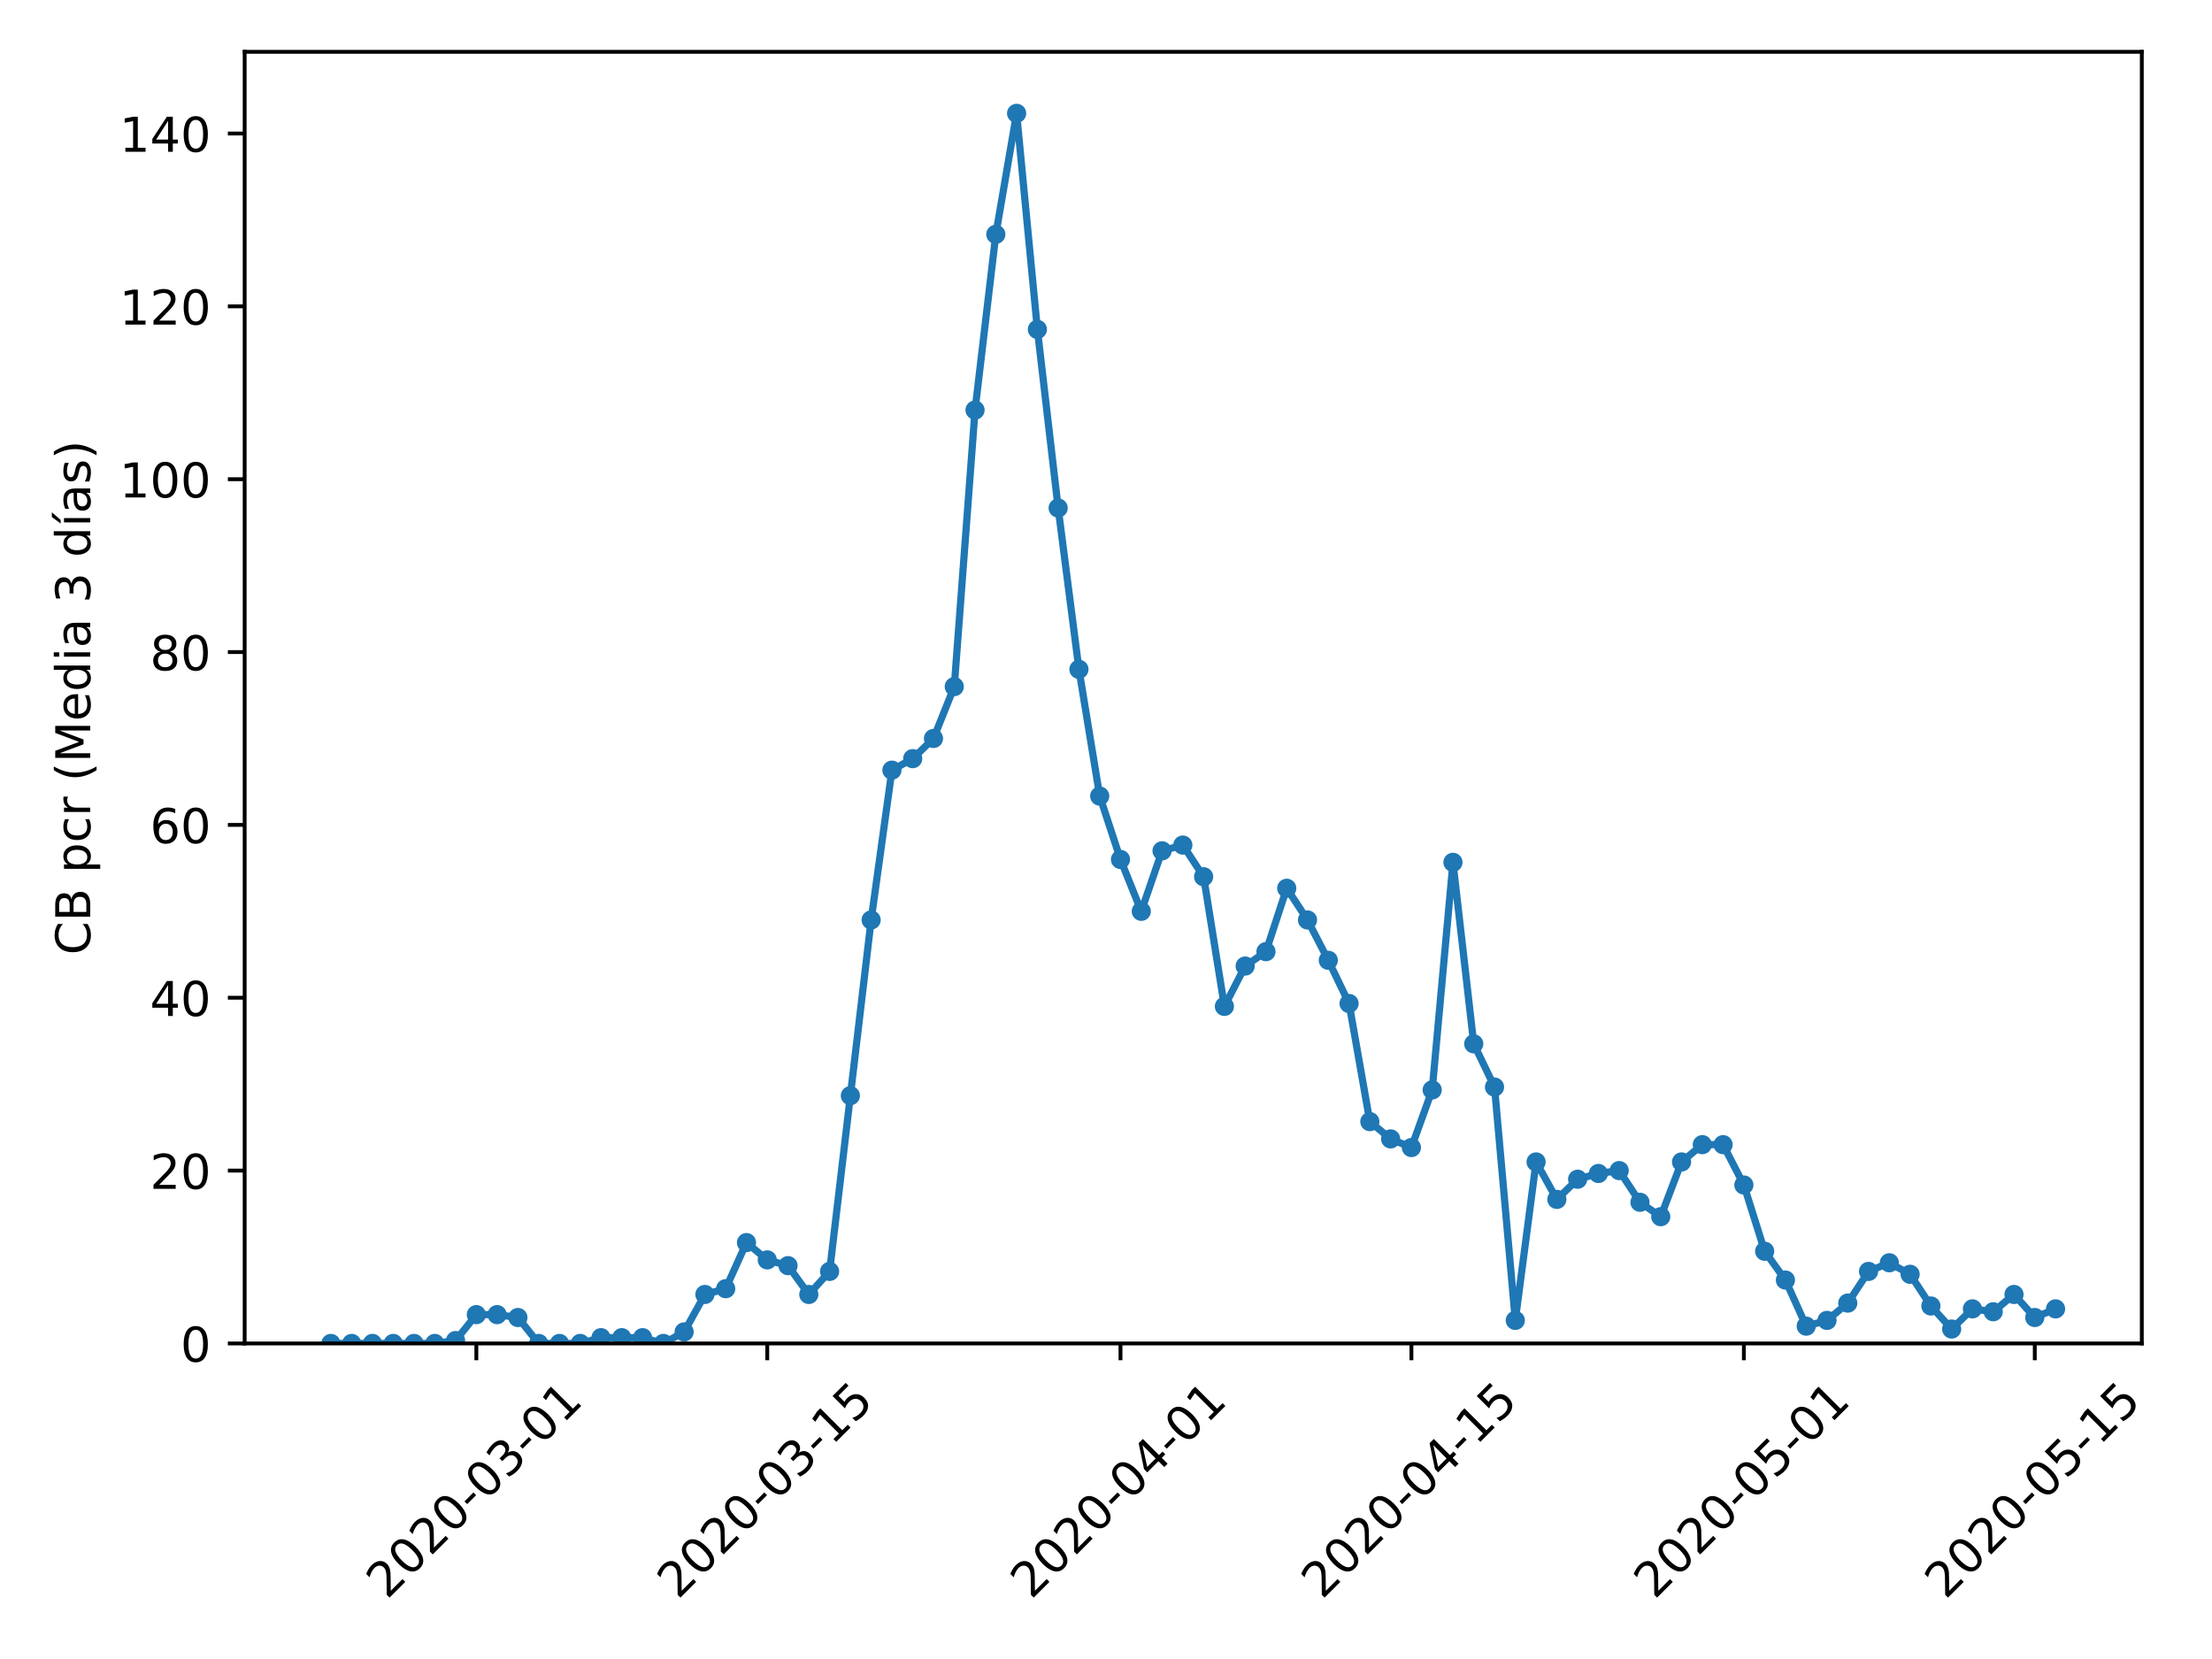 <?xml version="1.0" encoding="utf-8" standalone="no"?>
<!DOCTYPE svg PUBLIC "-//W3C//DTD SVG 1.1//EN"
  "http://www.w3.org/Graphics/SVG/1.1/DTD/svg11.dtd">
<!-- Created with matplotlib (https://matplotlib.org/) -->
<svg height="345.6pt" version="1.1" viewBox="0 0 460.8 345.6" width="460.8pt" xmlns="http://www.w3.org/2000/svg" xmlns:xlink="http://www.w3.org/1999/xlink">
 <defs>
  <style type="text/css">
*{stroke-linecap:butt;stroke-linejoin:round;}
  </style>
 </defs>
 <g id="figure_1">
  <g id="patch_1">
   <path d="M 0 345.6 
L 460.8 345.6 
L 460.8 0 
L 0 0 
z
" style="fill:#ffffff;"/>
  </g>
  <g id="axes_1">
   <g id="patch_2">
    <path d="M 50.966 279.863 
L 446.176 279.863 
L 446.176 10.8 
L 50.966 10.8 
z
" style="fill:#ffffff;"/>
   </g>
   <g id="matplotlib.axis_1">
    <g id="xtick_1">
     <g id="line2d_1">
      <defs>
       <path d="M 0 0 
L 0 3.5 
" id="m6289e4d653" style="stroke:#000000;stroke-width:0.8;"/>
      </defs>
      <g>
       <use style="stroke:#000000;stroke-width:0.8;" x="99.231" xlink:href="#m6289e4d653" y="279.863"/>
      </g>
     </g>
     <g id="text_1">
      <!-- 2020-03-01 -->
      <defs>
       <path d="M 19.188 8.297 
L 53.609 8.297 
L 53.609 0 
L 7.328 0 
L 7.328 8.297 
Q 12.938 14.109 22.625 23.891 
Q 32.328 33.688 34.812 36.531 
Q 39.547 41.844 41.422 45.531 
Q 43.312 49.219 43.312 52.781 
Q 43.312 58.594 39.234 62.25 
Q 35.156 65.922 28.609 65.922 
Q 23.969 65.922 18.812 64.312 
Q 13.672 62.703 7.812 59.422 
L 7.812 69.391 
Q 13.766 71.781 18.938 73 
Q 24.125 74.219 28.422 74.219 
Q 39.75 74.219 46.484 68.547 
Q 53.219 62.891 53.219 53.422 
Q 53.219 48.922 51.531 44.891 
Q 49.859 40.875 45.406 35.406 
Q 44.188 33.984 37.641 27.219 
Q 31.109 20.453 19.188 8.297 
z
" id="DejaVuSans-50"/>
       <path d="M 31.781 66.406 
Q 24.172 66.406 20.328 58.906 
Q 16.5 51.422 16.5 36.375 
Q 16.5 21.391 20.328 13.891 
Q 24.172 6.391 31.781 6.391 
Q 39.453 6.391 43.281 13.891 
Q 47.125 21.391 47.125 36.375 
Q 47.125 51.422 43.281 58.906 
Q 39.453 66.406 31.781 66.406 
z
M 31.781 74.219 
Q 44.047 74.219 50.516 64.516 
Q 56.984 54.828 56.984 36.375 
Q 56.984 17.969 50.516 8.266 
Q 44.047 -1.422 31.781 -1.422 
Q 19.531 -1.422 13.062 8.266 
Q 6.594 17.969 6.594 36.375 
Q 6.594 54.828 13.062 64.516 
Q 19.531 74.219 31.781 74.219 
z
" id="DejaVuSans-48"/>
       <path d="M 4.891 31.391 
L 31.203 31.391 
L 31.203 23.391 
L 4.891 23.391 
z
" id="DejaVuSans-45"/>
       <path d="M 40.578 39.312 
Q 47.656 37.797 51.625 33 
Q 55.609 28.219 55.609 21.188 
Q 55.609 10.406 48.188 4.484 
Q 40.766 -1.422 27.094 -1.422 
Q 22.516 -1.422 17.656 -0.516 
Q 12.797 0.391 7.625 2.203 
L 7.625 11.719 
Q 11.719 9.328 16.594 8.109 
Q 21.484 6.891 26.812 6.891 
Q 36.078 6.891 40.938 10.547 
Q 45.797 14.203 45.797 21.188 
Q 45.797 27.641 41.281 31.266 
Q 36.766 34.906 28.719 34.906 
L 20.219 34.906 
L 20.219 43.016 
L 29.109 43.016 
Q 36.375 43.016 40.234 45.922 
Q 44.094 48.828 44.094 54.297 
Q 44.094 59.906 40.109 62.906 
Q 36.141 65.922 28.719 65.922 
Q 24.656 65.922 20.016 65.031 
Q 15.375 64.156 9.812 62.312 
L 9.812 71.094 
Q 15.438 72.656 20.344 73.438 
Q 25.25 74.219 29.594 74.219 
Q 40.828 74.219 47.359 69.109 
Q 53.906 64.016 53.906 55.328 
Q 53.906 49.266 50.438 45.094 
Q 46.969 40.922 40.578 39.312 
z
" id="DejaVuSans-51"/>
       <path d="M 12.406 8.297 
L 28.516 8.297 
L 28.516 63.922 
L 10.984 60.406 
L 10.984 69.391 
L 28.422 72.906 
L 38.281 72.906 
L 38.281 8.297 
L 54.391 8.297 
L 54.391 0 
L 12.406 0 
z
" id="DejaVuSans-49"/>
      </defs>
      <g transform="translate(80.635 333.329)rotate(-45)scale(0.1 -0.1)">
       <use xlink:href="#DejaVuSans-50"/>
       <use x="63.623" xlink:href="#DejaVuSans-48"/>
       <use x="127.246" xlink:href="#DejaVuSans-50"/>
       <use x="190.869" xlink:href="#DejaVuSans-48"/>
       <use x="254.492" xlink:href="#DejaVuSans-45"/>
       <use x="290.576" xlink:href="#DejaVuSans-48"/>
       <use x="354.199" xlink:href="#DejaVuSans-51"/>
       <use x="417.822" xlink:href="#DejaVuSans-45"/>
       <use x="453.906" xlink:href="#DejaVuSans-48"/>
       <use x="517.529" xlink:href="#DejaVuSans-49"/>
      </g>
     </g>
    </g>
    <g id="xtick_2">
     <g id="line2d_2">
      <g>
       <use style="stroke:#000000;stroke-width:0.8;" x="159.832" xlink:href="#m6289e4d653" y="279.863"/>
      </g>
     </g>
     <g id="text_2">
      <!-- 2020-03-15 -->
      <defs>
       <path d="M 10.797 72.906 
L 49.516 72.906 
L 49.516 64.594 
L 19.828 64.594 
L 19.828 46.734 
Q 21.969 47.469 24.109 47.828 
Q 26.266 48.188 28.422 48.188 
Q 40.625 48.188 47.75 41.5 
Q 54.891 34.812 54.891 23.391 
Q 54.891 11.625 47.562 5.094 
Q 40.234 -1.422 26.906 -1.422 
Q 22.312 -1.422 17.547 -0.641 
Q 12.797 0.141 7.719 1.703 
L 7.719 11.625 
Q 12.109 9.234 16.797 8.062 
Q 21.484 6.891 26.703 6.891 
Q 35.156 6.891 40.078 11.328 
Q 45.016 15.766 45.016 23.391 
Q 45.016 31 40.078 35.438 
Q 35.156 39.891 26.703 39.891 
Q 22.75 39.891 18.812 39.016 
Q 14.891 38.141 10.797 36.281 
z
" id="DejaVuSans-53"/>
      </defs>
      <g transform="translate(141.237 333.329)rotate(-45)scale(0.1 -0.1)">
       <use xlink:href="#DejaVuSans-50"/>
       <use x="63.623" xlink:href="#DejaVuSans-48"/>
       <use x="127.246" xlink:href="#DejaVuSans-50"/>
       <use x="190.869" xlink:href="#DejaVuSans-48"/>
       <use x="254.492" xlink:href="#DejaVuSans-45"/>
       <use x="290.576" xlink:href="#DejaVuSans-48"/>
       <use x="354.199" xlink:href="#DejaVuSans-51"/>
       <use x="417.822" xlink:href="#DejaVuSans-45"/>
       <use x="453.906" xlink:href="#DejaVuSans-49"/>
       <use x="517.529" xlink:href="#DejaVuSans-53"/>
      </g>
     </g>
    </g>
    <g id="xtick_3">
     <g id="line2d_3">
      <g>
       <use style="stroke:#000000;stroke-width:0.8;" x="233.42" xlink:href="#m6289e4d653" y="279.863"/>
      </g>
     </g>
     <g id="text_3">
      <!-- 2020-04-01 -->
      <defs>
       <path d="M 37.797 64.312 
L 12.891 25.391 
L 37.797 25.391 
z
M 35.203 72.906 
L 47.609 72.906 
L 47.609 25.391 
L 58.016 25.391 
L 58.016 17.188 
L 47.609 17.188 
L 47.609 0 
L 37.797 0 
L 37.797 17.188 
L 4.891 17.188 
L 4.891 26.703 
z
" id="DejaVuSans-52"/>
      </defs>
      <g transform="translate(214.824 333.329)rotate(-45)scale(0.1 -0.1)">
       <use xlink:href="#DejaVuSans-50"/>
       <use x="63.623" xlink:href="#DejaVuSans-48"/>
       <use x="127.246" xlink:href="#DejaVuSans-50"/>
       <use x="190.869" xlink:href="#DejaVuSans-48"/>
       <use x="254.492" xlink:href="#DejaVuSans-45"/>
       <use x="290.576" xlink:href="#DejaVuSans-48"/>
       <use x="354.199" xlink:href="#DejaVuSans-52"/>
       <use x="417.822" xlink:href="#DejaVuSans-45"/>
       <use x="453.906" xlink:href="#DejaVuSans-48"/>
       <use x="517.529" xlink:href="#DejaVuSans-49"/>
      </g>
     </g>
    </g>
    <g id="xtick_4">
     <g id="line2d_4">
      <g>
       <use style="stroke:#000000;stroke-width:0.8;" x="294.022" xlink:href="#m6289e4d653" y="279.863"/>
      </g>
     </g>
     <g id="text_4">
      <!-- 2020-04-15 -->
      <g transform="translate(275.426 333.329)rotate(-45)scale(0.1 -0.1)">
       <use xlink:href="#DejaVuSans-50"/>
       <use x="63.623" xlink:href="#DejaVuSans-48"/>
       <use x="127.246" xlink:href="#DejaVuSans-50"/>
       <use x="190.869" xlink:href="#DejaVuSans-48"/>
       <use x="254.492" xlink:href="#DejaVuSans-45"/>
       <use x="290.576" xlink:href="#DejaVuSans-48"/>
       <use x="354.199" xlink:href="#DejaVuSans-52"/>
       <use x="417.822" xlink:href="#DejaVuSans-45"/>
       <use x="453.906" xlink:href="#DejaVuSans-49"/>
       <use x="517.529" xlink:href="#DejaVuSans-53"/>
      </g>
     </g>
    </g>
    <g id="xtick_5">
     <g id="line2d_5">
      <g>
       <use style="stroke:#000000;stroke-width:0.8;" x="363.281" xlink:href="#m6289e4d653" y="279.863"/>
      </g>
     </g>
     <g id="text_5">
      <!-- 2020-05-01 -->
      <g transform="translate(344.685 333.329)rotate(-45)scale(0.1 -0.1)">
       <use xlink:href="#DejaVuSans-50"/>
       <use x="63.623" xlink:href="#DejaVuSans-48"/>
       <use x="127.246" xlink:href="#DejaVuSans-50"/>
       <use x="190.869" xlink:href="#DejaVuSans-48"/>
       <use x="254.492" xlink:href="#DejaVuSans-45"/>
       <use x="290.576" xlink:href="#DejaVuSans-48"/>
       <use x="354.199" xlink:href="#DejaVuSans-53"/>
       <use x="417.822" xlink:href="#DejaVuSans-45"/>
       <use x="453.906" xlink:href="#DejaVuSans-48"/>
       <use x="517.529" xlink:href="#DejaVuSans-49"/>
      </g>
     </g>
    </g>
    <g id="xtick_6">
     <g id="line2d_6">
      <g>
       <use style="stroke:#000000;stroke-width:0.8;" x="423.883" xlink:href="#m6289e4d653" y="279.863"/>
      </g>
     </g>
     <g id="text_6">
      <!-- 2020-05-15 -->
      <g transform="translate(405.287 333.329)rotate(-45)scale(0.1 -0.1)">
       <use xlink:href="#DejaVuSans-50"/>
       <use x="63.623" xlink:href="#DejaVuSans-48"/>
       <use x="127.246" xlink:href="#DejaVuSans-50"/>
       <use x="190.869" xlink:href="#DejaVuSans-48"/>
       <use x="254.492" xlink:href="#DejaVuSans-45"/>
       <use x="290.576" xlink:href="#DejaVuSans-48"/>
       <use x="354.199" xlink:href="#DejaVuSans-53"/>
       <use x="417.822" xlink:href="#DejaVuSans-45"/>
       <use x="453.906" xlink:href="#DejaVuSans-49"/>
       <use x="517.529" xlink:href="#DejaVuSans-53"/>
      </g>
     </g>
    </g>
   </g>
   <g id="matplotlib.axis_2">
    <g id="ytick_1">
     <g id="line2d_7">
      <defs>
       <path d="M 0 0 
L -3.5 0 
" id="m5708af7bb4" style="stroke:#000000;stroke-width:0.8;"/>
      </defs>
      <g>
       <use style="stroke:#000000;stroke-width:0.8;" x="50.966" xlink:href="#m5708af7bb4" y="279.863"/>
      </g>
     </g>
     <g id="text_7">
      <!-- 0 -->
      <g transform="translate(37.603 283.662)scale(0.1 -0.1)">
       <use xlink:href="#DejaVuSans-48"/>
      </g>
     </g>
    </g>
    <g id="ytick_2">
     <g id="line2d_8">
      <g>
       <use style="stroke:#000000;stroke-width:0.8;" x="50.966" xlink:href="#m5708af7bb4" y="243.856"/>
      </g>
     </g>
     <g id="text_8">
      <!-- 20 -->
      <g transform="translate(31.241 247.655)scale(0.1 -0.1)">
       <use xlink:href="#DejaVuSans-50"/>
       <use x="63.623" xlink:href="#DejaVuSans-48"/>
      </g>
     </g>
    </g>
    <g id="ytick_3">
     <g id="line2d_9">
      <g>
       <use style="stroke:#000000;stroke-width:0.8;" x="50.966" xlink:href="#m5708af7bb4" y="207.849"/>
      </g>
     </g>
     <g id="text_9">
      <!-- 40 -->
      <g transform="translate(31.241 211.648)scale(0.1 -0.1)">
       <use xlink:href="#DejaVuSans-52"/>
       <use x="63.623" xlink:href="#DejaVuSans-48"/>
      </g>
     </g>
    </g>
    <g id="ytick_4">
     <g id="line2d_10">
      <g>
       <use style="stroke:#000000;stroke-width:0.8;" x="50.966" xlink:href="#m5708af7bb4" y="171.841"/>
      </g>
     </g>
     <g id="text_10">
      <!-- 60 -->
      <defs>
       <path d="M 33.016 40.375 
Q 26.375 40.375 22.484 35.828 
Q 18.609 31.297 18.609 23.391 
Q 18.609 15.531 22.484 10.953 
Q 26.375 6.391 33.016 6.391 
Q 39.656 6.391 43.531 10.953 
Q 47.406 15.531 47.406 23.391 
Q 47.406 31.297 43.531 35.828 
Q 39.656 40.375 33.016 40.375 
z
M 52.594 71.297 
L 52.594 62.312 
Q 48.875 64.062 45.094 64.984 
Q 41.312 65.922 37.594 65.922 
Q 27.828 65.922 22.672 59.328 
Q 17.531 52.734 16.797 39.406 
Q 19.672 43.656 24.016 45.922 
Q 28.375 48.188 33.594 48.188 
Q 44.578 48.188 50.953 41.516 
Q 57.328 34.859 57.328 23.391 
Q 57.328 12.156 50.688 5.359 
Q 44.047 -1.422 33.016 -1.422 
Q 20.359 -1.422 13.672 8.266 
Q 6.984 17.969 6.984 36.375 
Q 6.984 53.656 15.188 63.938 
Q 23.391 74.219 37.203 74.219 
Q 40.922 74.219 44.703 73.484 
Q 48.484 72.75 52.594 71.297 
z
" id="DejaVuSans-54"/>
      </defs>
      <g transform="translate(31.241 175.641)scale(0.1 -0.1)">
       <use xlink:href="#DejaVuSans-54"/>
       <use x="63.623" xlink:href="#DejaVuSans-48"/>
      </g>
     </g>
    </g>
    <g id="ytick_5">
     <g id="line2d_11">
      <g>
       <use style="stroke:#000000;stroke-width:0.8;" x="50.966" xlink:href="#m5708af7bb4" y="135.834"/>
      </g>
     </g>
     <g id="text_11">
      <!-- 80 -->
      <defs>
       <path d="M 31.781 34.625 
Q 24.75 34.625 20.719 30.859 
Q 16.703 27.094 16.703 20.516 
Q 16.703 13.922 20.719 10.156 
Q 24.75 6.391 31.781 6.391 
Q 38.812 6.391 42.859 10.172 
Q 46.922 13.969 46.922 20.516 
Q 46.922 27.094 42.891 30.859 
Q 38.875 34.625 31.781 34.625 
z
M 21.922 38.812 
Q 15.578 40.375 12.031 44.719 
Q 8.5 49.078 8.5 55.328 
Q 8.5 64.062 14.719 69.141 
Q 20.953 74.219 31.781 74.219 
Q 42.672 74.219 48.875 69.141 
Q 55.078 64.062 55.078 55.328 
Q 55.078 49.078 51.531 44.719 
Q 48 40.375 41.703 38.812 
Q 48.828 37.156 52.797 32.312 
Q 56.781 27.484 56.781 20.516 
Q 56.781 9.906 50.312 4.234 
Q 43.844 -1.422 31.781 -1.422 
Q 19.734 -1.422 13.25 4.234 
Q 6.781 9.906 6.781 20.516 
Q 6.781 27.484 10.781 32.312 
Q 14.797 37.156 21.922 38.812 
z
M 18.312 54.391 
Q 18.312 48.734 21.844 45.562 
Q 25.391 42.391 31.781 42.391 
Q 38.141 42.391 41.719 45.562 
Q 45.312 48.734 45.312 54.391 
Q 45.312 60.062 41.719 63.234 
Q 38.141 66.406 31.781 66.406 
Q 25.391 66.406 21.844 63.234 
Q 18.312 60.062 18.312 54.391 
z
" id="DejaVuSans-56"/>
      </defs>
      <g transform="translate(31.241 139.634)scale(0.1 -0.1)">
       <use xlink:href="#DejaVuSans-56"/>
       <use x="63.623" xlink:href="#DejaVuSans-48"/>
      </g>
     </g>
    </g>
    <g id="ytick_6">
     <g id="line2d_12">
      <g>
       <use style="stroke:#000000;stroke-width:0.8;" x="50.966" xlink:href="#m5708af7bb4" y="99.827"/>
      </g>
     </g>
     <g id="text_12">
      <!-- 100 -->
      <g transform="translate(24.878 103.627)scale(0.1 -0.1)">
       <use xlink:href="#DejaVuSans-49"/>
       <use x="63.623" xlink:href="#DejaVuSans-48"/>
       <use x="127.246" xlink:href="#DejaVuSans-48"/>
      </g>
     </g>
    </g>
    <g id="ytick_7">
     <g id="line2d_13">
      <g>
       <use style="stroke:#000000;stroke-width:0.8;" x="50.966" xlink:href="#m5708af7bb4" y="63.82"/>
      </g>
     </g>
     <g id="text_13">
      <!-- 120 -->
      <g transform="translate(24.878 67.62)scale(0.1 -0.1)">
       <use xlink:href="#DejaVuSans-49"/>
       <use x="63.623" xlink:href="#DejaVuSans-50"/>
       <use x="127.246" xlink:href="#DejaVuSans-48"/>
      </g>
     </g>
    </g>
    <g id="ytick_8">
     <g id="line2d_14">
      <g>
       <use style="stroke:#000000;stroke-width:0.8;" x="50.966" xlink:href="#m5708af7bb4" y="27.813"/>
      </g>
     </g>
     <g id="text_14">
      <!-- 140 -->
      <g transform="translate(24.878 31.613)scale(0.1 -0.1)">
       <use xlink:href="#DejaVuSans-49"/>
       <use x="63.623" xlink:href="#DejaVuSans-52"/>
       <use x="127.246" xlink:href="#DejaVuSans-48"/>
      </g>
     </g>
    </g>
    <g id="text_15">
     <!-- CB pcr (Media 3 días) -->
     <defs>
      <path d="M 64.406 67.281 
L 64.406 56.891 
Q 59.422 61.531 53.781 63.812 
Q 48.141 66.109 41.797 66.109 
Q 29.297 66.109 22.656 58.469 
Q 16.016 50.828 16.016 36.375 
Q 16.016 21.969 22.656 14.328 
Q 29.297 6.688 41.797 6.688 
Q 48.141 6.688 53.781 8.984 
Q 59.422 11.281 64.406 15.922 
L 64.406 5.609 
Q 59.234 2.094 53.438 0.328 
Q 47.656 -1.422 41.219 -1.422 
Q 24.656 -1.422 15.125 8.703 
Q 5.609 18.844 5.609 36.375 
Q 5.609 53.953 15.125 64.078 
Q 24.656 74.219 41.219 74.219 
Q 47.75 74.219 53.531 72.484 
Q 59.328 70.75 64.406 67.281 
z
" id="DejaVuSans-67"/>
      <path d="M 19.672 34.812 
L 19.672 8.109 
L 35.5 8.109 
Q 43.453 8.109 47.281 11.406 
Q 51.125 14.703 51.125 21.484 
Q 51.125 28.328 47.281 31.562 
Q 43.453 34.812 35.5 34.812 
z
M 19.672 64.797 
L 19.672 42.828 
L 34.281 42.828 
Q 41.5 42.828 45.031 45.531 
Q 48.578 48.25 48.578 53.812 
Q 48.578 59.328 45.031 62.062 
Q 41.5 64.797 34.281 64.797 
z
M 9.812 72.906 
L 35.016 72.906 
Q 46.297 72.906 52.391 68.219 
Q 58.5 63.531 58.5 54.891 
Q 58.5 48.188 55.375 44.234 
Q 52.25 40.281 46.188 39.312 
Q 53.469 37.75 57.5 32.781 
Q 61.531 27.828 61.531 20.406 
Q 61.531 10.641 54.891 5.312 
Q 48.25 0 35.984 0 
L 9.812 0 
z
" id="DejaVuSans-66"/>
      <path id="DejaVuSans-32"/>
      <path d="M 18.109 8.203 
L 18.109 -20.797 
L 9.078 -20.797 
L 9.078 54.688 
L 18.109 54.688 
L 18.109 46.391 
Q 20.953 51.266 25.266 53.625 
Q 29.594 56 35.594 56 
Q 45.562 56 51.781 48.094 
Q 58.016 40.188 58.016 27.297 
Q 58.016 14.406 51.781 6.484 
Q 45.562 -1.422 35.594 -1.422 
Q 29.594 -1.422 25.266 0.953 
Q 20.953 3.328 18.109 8.203 
z
M 48.688 27.297 
Q 48.688 37.203 44.609 42.844 
Q 40.531 48.484 33.406 48.484 
Q 26.266 48.484 22.188 42.844 
Q 18.109 37.203 18.109 27.297 
Q 18.109 17.391 22.188 11.75 
Q 26.266 6.109 33.406 6.109 
Q 40.531 6.109 44.609 11.75 
Q 48.688 17.391 48.688 27.297 
z
" id="DejaVuSans-112"/>
      <path d="M 48.781 52.594 
L 48.781 44.188 
Q 44.969 46.297 41.141 47.344 
Q 37.312 48.391 33.406 48.391 
Q 24.656 48.391 19.812 42.844 
Q 14.984 37.312 14.984 27.297 
Q 14.984 17.281 19.812 11.734 
Q 24.656 6.203 33.406 6.203 
Q 37.312 6.203 41.141 7.25 
Q 44.969 8.297 48.781 10.406 
L 48.781 2.094 
Q 45.016 0.344 40.984 -0.531 
Q 36.969 -1.422 32.422 -1.422 
Q 20.062 -1.422 12.781 6.344 
Q 5.516 14.109 5.516 27.297 
Q 5.516 40.672 12.859 48.328 
Q 20.219 56 33.016 56 
Q 37.156 56 41.109 55.141 
Q 45.062 54.297 48.781 52.594 
z
" id="DejaVuSans-99"/>
      <path d="M 41.109 46.297 
Q 39.594 47.172 37.812 47.578 
Q 36.031 48 33.891 48 
Q 26.266 48 22.188 43.047 
Q 18.109 38.094 18.109 28.812 
L 18.109 0 
L 9.078 0 
L 9.078 54.688 
L 18.109 54.688 
L 18.109 46.188 
Q 20.953 51.172 25.484 53.578 
Q 30.031 56 36.531 56 
Q 37.453 56 38.578 55.875 
Q 39.703 55.766 41.062 55.516 
z
" id="DejaVuSans-114"/>
      <path d="M 31 75.875 
Q 24.469 64.656 21.281 53.656 
Q 18.109 42.672 18.109 31.391 
Q 18.109 20.125 21.312 9.062 
Q 24.516 -2 31 -13.188 
L 23.188 -13.188 
Q 15.875 -1.703 12.234 9.375 
Q 8.594 20.453 8.594 31.391 
Q 8.594 42.281 12.203 53.312 
Q 15.828 64.359 23.188 75.875 
z
" id="DejaVuSans-40"/>
      <path d="M 9.812 72.906 
L 24.516 72.906 
L 43.109 23.297 
L 61.812 72.906 
L 76.516 72.906 
L 76.516 0 
L 66.891 0 
L 66.891 64.016 
L 48.094 14.016 
L 38.188 14.016 
L 19.391 64.016 
L 19.391 0 
L 9.812 0 
z
" id="DejaVuSans-77"/>
      <path d="M 56.203 29.594 
L 56.203 25.203 
L 14.891 25.203 
Q 15.484 15.922 20.484 11.062 
Q 25.484 6.203 34.422 6.203 
Q 39.594 6.203 44.453 7.469 
Q 49.312 8.734 54.109 11.281 
L 54.109 2.781 
Q 49.266 0.734 44.188 -0.344 
Q 39.109 -1.422 33.891 -1.422 
Q 20.797 -1.422 13.156 6.188 
Q 5.516 13.812 5.516 26.812 
Q 5.516 40.234 12.766 48.109 
Q 20.016 56 32.328 56 
Q 43.359 56 49.781 48.891 
Q 56.203 41.797 56.203 29.594 
z
M 47.219 32.234 
Q 47.125 39.594 43.094 43.984 
Q 39.062 48.391 32.422 48.391 
Q 24.906 48.391 20.391 44.141 
Q 15.875 39.891 15.188 32.172 
z
" id="DejaVuSans-101"/>
      <path d="M 45.406 46.391 
L 45.406 75.984 
L 54.391 75.984 
L 54.391 0 
L 45.406 0 
L 45.406 8.203 
Q 42.578 3.328 38.25 0.953 
Q 33.938 -1.422 27.875 -1.422 
Q 17.969 -1.422 11.734 6.484 
Q 5.516 14.406 5.516 27.297 
Q 5.516 40.188 11.734 48.094 
Q 17.969 56 27.875 56 
Q 33.938 56 38.25 53.625 
Q 42.578 51.266 45.406 46.391 
z
M 14.797 27.297 
Q 14.797 17.391 18.875 11.75 
Q 22.953 6.109 30.078 6.109 
Q 37.203 6.109 41.297 11.75 
Q 45.406 17.391 45.406 27.297 
Q 45.406 37.203 41.297 42.844 
Q 37.203 48.484 30.078 48.484 
Q 22.953 48.484 18.875 42.844 
Q 14.797 37.203 14.797 27.297 
z
" id="DejaVuSans-100"/>
      <path d="M 9.422 54.688 
L 18.406 54.688 
L 18.406 0 
L 9.422 0 
z
M 9.422 75.984 
L 18.406 75.984 
L 18.406 64.594 
L 9.422 64.594 
z
" id="DejaVuSans-105"/>
      <path d="M 34.281 27.484 
Q 23.391 27.484 19.188 25 
Q 14.984 22.516 14.984 16.5 
Q 14.984 11.719 18.141 8.906 
Q 21.297 6.109 26.703 6.109 
Q 34.188 6.109 38.703 11.406 
Q 43.219 16.703 43.219 25.484 
L 43.219 27.484 
z
M 52.203 31.203 
L 52.203 0 
L 43.219 0 
L 43.219 8.297 
Q 40.141 3.328 35.547 0.953 
Q 30.953 -1.422 24.312 -1.422 
Q 15.922 -1.422 10.953 3.297 
Q 6 8.016 6 15.922 
Q 6 25.141 12.172 29.828 
Q 18.359 34.516 30.609 34.516 
L 43.219 34.516 
L 43.219 35.406 
Q 43.219 41.609 39.141 45 
Q 35.062 48.391 27.688 48.391 
Q 23 48.391 18.547 47.266 
Q 14.109 46.141 10.016 43.891 
L 10.016 52.203 
Q 14.938 54.109 19.578 55.047 
Q 24.219 56 28.609 56 
Q 40.484 56 46.344 49.844 
Q 52.203 43.703 52.203 31.203 
z
" id="DejaVuSans-97"/>
      <path d="M 20.656 79.984 
L 30.375 79.984 
L 14.469 61.625 
L 6.984 61.625 
z
M 9.422 54.688 
L 18.406 54.688 
L 18.406 0 
L 9.422 0 
z
M 13.922 56 
z
" id="DejaVuSans-237"/>
      <path d="M 44.281 53.078 
L 44.281 44.578 
Q 40.484 46.531 36.375 47.5 
Q 32.281 48.484 27.875 48.484 
Q 21.188 48.484 17.844 46.438 
Q 14.5 44.391 14.5 40.281 
Q 14.5 37.156 16.891 35.375 
Q 19.281 33.594 26.516 31.984 
L 29.594 31.297 
Q 39.156 29.25 43.188 25.516 
Q 47.219 21.781 47.219 15.094 
Q 47.219 7.469 41.188 3.016 
Q 35.156 -1.422 24.609 -1.422 
Q 20.219 -1.422 15.453 -0.562 
Q 10.688 0.297 5.422 2 
L 5.422 11.281 
Q 10.406 8.688 15.234 7.391 
Q 20.062 6.109 24.812 6.109 
Q 31.156 6.109 34.562 8.281 
Q 37.984 10.453 37.984 14.406 
Q 37.984 18.062 35.516 20.016 
Q 33.062 21.969 24.703 23.781 
L 21.578 24.516 
Q 13.234 26.266 9.516 29.906 
Q 5.812 33.547 5.812 39.891 
Q 5.812 47.609 11.281 51.797 
Q 16.75 56 26.812 56 
Q 31.781 56 36.172 55.266 
Q 40.578 54.547 44.281 53.078 
z
" id="DejaVuSans-115"/>
      <path d="M 8.016 75.875 
L 15.828 75.875 
Q 23.141 64.359 26.781 53.312 
Q 30.422 42.281 30.422 31.391 
Q 30.422 20.453 26.781 9.375 
Q 23.141 -1.703 15.828 -13.188 
L 8.016 -13.188 
Q 14.5 -2 17.703 9.062 
Q 20.906 20.125 20.906 31.391 
Q 20.906 42.672 17.703 53.656 
Q 14.5 64.656 8.016 75.875 
z
" id="DejaVuSans-41"/>
     </defs>
     <g transform="translate(18.798 198.921)rotate(-90)scale(0.1 -0.1)">
      <use xlink:href="#DejaVuSans-67"/>
      <use x="69.824" xlink:href="#DejaVuSans-66"/>
      <use x="138.428" xlink:href="#DejaVuSans-32"/>
      <use x="170.215" xlink:href="#DejaVuSans-112"/>
      <use x="233.691" xlink:href="#DejaVuSans-99"/>
      <use x="288.672" xlink:href="#DejaVuSans-114"/>
      <use x="329.785" xlink:href="#DejaVuSans-32"/>
      <use x="361.572" xlink:href="#DejaVuSans-40"/>
      <use x="400.586" xlink:href="#DejaVuSans-77"/>
      <use x="486.865" xlink:href="#DejaVuSans-101"/>
      <use x="548.389" xlink:href="#DejaVuSans-100"/>
      <use x="611.865" xlink:href="#DejaVuSans-105"/>
      <use x="639.648" xlink:href="#DejaVuSans-97"/>
      <use x="700.928" xlink:href="#DejaVuSans-32"/>
      <use x="732.715" xlink:href="#DejaVuSans-51"/>
      <use x="796.338" xlink:href="#DejaVuSans-32"/>
      <use x="828.125" xlink:href="#DejaVuSans-100"/>
      <use x="891.602" xlink:href="#DejaVuSans-237"/>
      <use x="919.385" xlink:href="#DejaVuSans-97"/>
      <use x="980.664" xlink:href="#DejaVuSans-115"/>
      <use x="1032.764" xlink:href="#DejaVuSans-41"/>
     </g>
    </g>
   </g>
   <g id="line2d_15">
    <path clip-path="url(#pcb149bc5c5)" d="M 68.93 279.863 
L 73.258 279.863 
L 77.587 279.863 
L 81.916 279.863 
L 86.244 279.863 
L 90.573 279.863 
L 94.902 279.262 
L 99.231 273.861 
L 103.559 273.861 
L 107.888 274.462 
L 112.217 279.863 
L 116.545 279.863 
L 120.874 279.863 
L 125.203 278.662 
L 129.531 278.662 
L 133.86 278.662 
L 138.189 279.863 
L 142.518 277.462 
L 146.846 269.661 
L 151.175 268.46 
L 155.504 258.858 
L 159.832 262.459 
L 164.161 263.659 
L 168.49 269.661 
L 172.818 264.86 
L 177.147 228.252 
L 181.476 191.645 
L 185.804 160.439 
L 190.133 158.039 
L 194.462 153.838 
L 198.791 143.036 
L 203.119 85.425 
L 207.448 48.817 
L 211.777 23.613 
L 216.105 68.621 
L 220.434 105.829 
L 224.763 139.435 
L 229.091 165.84 
L 233.42 179.043 
L 237.749 189.845 
L 242.078 177.243 
L 246.406 176.042 
L 250.735 182.644 
L 255.064 209.649 
L 259.392 201.247 
L 263.721 198.247 
L 268.05 185.044 
L 272.378 191.645 
L 276.707 200.047 
L 281.036 209.049 
L 285.364 233.654 
L 289.693 237.254 
L 294.022 239.055 
L 298.351 227.052 
L 302.679 179.643 
L 307.008 217.45 
L 311.337 226.452 
L 315.665 275.062 
L 319.994 242.055 
L 324.323 249.857 
L 328.651 245.656 
L 332.98 244.456 
L 337.309 243.856 
L 341.638 250.457 
L 345.966 253.457 
L 350.295 242.055 
L 354.624 238.454 
L 358.952 238.454 
L 363.281 246.856 
L 367.61 260.659 
L 371.938 266.66 
L 376.267 276.262 
L 380.596 275.062 
L 384.924 271.461 
L 389.253 264.86 
L 393.582 263.059 
L 397.911 265.46 
L 402.239 272.061 
L 406.568 276.862 
L 410.897 272.661 
L 415.225 273.261 
L 419.554 269.661 
L 423.883 274.462 
L 428.211 272.661 
" style="fill:none;stroke:#1f77b4;stroke-linecap:square;stroke-width:1.5;"/>
    <defs>
     <path d="M 0 1.5 
C 0.398 1.5 0.779 1.342 1.061 1.061 
C 1.342 0.779 1.5 0.398 1.5 0 
C 1.5 -0.398 1.342 -0.779 1.061 -1.061 
C 0.779 -1.342 0.398 -1.5 0 -1.5 
C -0.398 -1.5 -0.779 -1.342 -1.061 -1.061 
C -1.342 -0.779 -1.5 -0.398 -1.5 0 
C -1.5 0.398 -1.342 0.779 -1.061 1.061 
C -0.779 1.342 -0.398 1.5 0 1.5 
z
" id="m6cb45cc2ed" style="stroke:#1f77b4;"/>
    </defs>
    <g clip-path="url(#pcb149bc5c5)">
     <use style="fill:#1f77b4;stroke:#1f77b4;" x="68.93" xlink:href="#m6cb45cc2ed" y="279.863"/>
     <use style="fill:#1f77b4;stroke:#1f77b4;" x="73.258" xlink:href="#m6cb45cc2ed" y="279.863"/>
     <use style="fill:#1f77b4;stroke:#1f77b4;" x="77.587" xlink:href="#m6cb45cc2ed" y="279.863"/>
     <use style="fill:#1f77b4;stroke:#1f77b4;" x="81.916" xlink:href="#m6cb45cc2ed" y="279.863"/>
     <use style="fill:#1f77b4;stroke:#1f77b4;" x="86.244" xlink:href="#m6cb45cc2ed" y="279.863"/>
     <use style="fill:#1f77b4;stroke:#1f77b4;" x="90.573" xlink:href="#m6cb45cc2ed" y="279.863"/>
     <use style="fill:#1f77b4;stroke:#1f77b4;" x="94.902" xlink:href="#m6cb45cc2ed" y="279.262"/>
     <use style="fill:#1f77b4;stroke:#1f77b4;" x="99.231" xlink:href="#m6cb45cc2ed" y="273.861"/>
     <use style="fill:#1f77b4;stroke:#1f77b4;" x="103.559" xlink:href="#m6cb45cc2ed" y="273.861"/>
     <use style="fill:#1f77b4;stroke:#1f77b4;" x="107.888" xlink:href="#m6cb45cc2ed" y="274.462"/>
     <use style="fill:#1f77b4;stroke:#1f77b4;" x="112.217" xlink:href="#m6cb45cc2ed" y="279.863"/>
     <use style="fill:#1f77b4;stroke:#1f77b4;" x="116.545" xlink:href="#m6cb45cc2ed" y="279.863"/>
     <use style="fill:#1f77b4;stroke:#1f77b4;" x="120.874" xlink:href="#m6cb45cc2ed" y="279.863"/>
     <use style="fill:#1f77b4;stroke:#1f77b4;" x="125.203" xlink:href="#m6cb45cc2ed" y="278.662"/>
     <use style="fill:#1f77b4;stroke:#1f77b4;" x="129.531" xlink:href="#m6cb45cc2ed" y="278.662"/>
     <use style="fill:#1f77b4;stroke:#1f77b4;" x="133.86" xlink:href="#m6cb45cc2ed" y="278.662"/>
     <use style="fill:#1f77b4;stroke:#1f77b4;" x="138.189" xlink:href="#m6cb45cc2ed" y="279.863"/>
     <use style="fill:#1f77b4;stroke:#1f77b4;" x="142.518" xlink:href="#m6cb45cc2ed" y="277.462"/>
     <use style="fill:#1f77b4;stroke:#1f77b4;" x="146.846" xlink:href="#m6cb45cc2ed" y="269.661"/>
     <use style="fill:#1f77b4;stroke:#1f77b4;" x="151.175" xlink:href="#m6cb45cc2ed" y="268.46"/>
     <use style="fill:#1f77b4;stroke:#1f77b4;" x="155.504" xlink:href="#m6cb45cc2ed" y="258.858"/>
     <use style="fill:#1f77b4;stroke:#1f77b4;" x="159.832" xlink:href="#m6cb45cc2ed" y="262.459"/>
     <use style="fill:#1f77b4;stroke:#1f77b4;" x="164.161" xlink:href="#m6cb45cc2ed" y="263.659"/>
     <use style="fill:#1f77b4;stroke:#1f77b4;" x="168.49" xlink:href="#m6cb45cc2ed" y="269.661"/>
     <use style="fill:#1f77b4;stroke:#1f77b4;" x="172.818" xlink:href="#m6cb45cc2ed" y="264.86"/>
     <use style="fill:#1f77b4;stroke:#1f77b4;" x="177.147" xlink:href="#m6cb45cc2ed" y="228.252"/>
     <use style="fill:#1f77b4;stroke:#1f77b4;" x="181.476" xlink:href="#m6cb45cc2ed" y="191.645"/>
     <use style="fill:#1f77b4;stroke:#1f77b4;" x="185.804" xlink:href="#m6cb45cc2ed" y="160.439"/>
     <use style="fill:#1f77b4;stroke:#1f77b4;" x="190.133" xlink:href="#m6cb45cc2ed" y="158.039"/>
     <use style="fill:#1f77b4;stroke:#1f77b4;" x="194.462" xlink:href="#m6cb45cc2ed" y="153.838"/>
     <use style="fill:#1f77b4;stroke:#1f77b4;" x="198.791" xlink:href="#m6cb45cc2ed" y="143.036"/>
     <use style="fill:#1f77b4;stroke:#1f77b4;" x="203.119" xlink:href="#m6cb45cc2ed" y="85.425"/>
     <use style="fill:#1f77b4;stroke:#1f77b4;" x="207.448" xlink:href="#m6cb45cc2ed" y="48.817"/>
     <use style="fill:#1f77b4;stroke:#1f77b4;" x="211.777" xlink:href="#m6cb45cc2ed" y="23.613"/>
     <use style="fill:#1f77b4;stroke:#1f77b4;" x="216.105" xlink:href="#m6cb45cc2ed" y="68.621"/>
     <use style="fill:#1f77b4;stroke:#1f77b4;" x="220.434" xlink:href="#m6cb45cc2ed" y="105.829"/>
     <use style="fill:#1f77b4;stroke:#1f77b4;" x="224.763" xlink:href="#m6cb45cc2ed" y="139.435"/>
     <use style="fill:#1f77b4;stroke:#1f77b4;" x="229.091" xlink:href="#m6cb45cc2ed" y="165.84"/>
     <use style="fill:#1f77b4;stroke:#1f77b4;" x="233.42" xlink:href="#m6cb45cc2ed" y="179.043"/>
     <use style="fill:#1f77b4;stroke:#1f77b4;" x="237.749" xlink:href="#m6cb45cc2ed" y="189.845"/>
     <use style="fill:#1f77b4;stroke:#1f77b4;" x="242.078" xlink:href="#m6cb45cc2ed" y="177.243"/>
     <use style="fill:#1f77b4;stroke:#1f77b4;" x="246.406" xlink:href="#m6cb45cc2ed" y="176.042"/>
     <use style="fill:#1f77b4;stroke:#1f77b4;" x="250.735" xlink:href="#m6cb45cc2ed" y="182.644"/>
     <use style="fill:#1f77b4;stroke:#1f77b4;" x="255.064" xlink:href="#m6cb45cc2ed" y="209.649"/>
     <use style="fill:#1f77b4;stroke:#1f77b4;" x="259.392" xlink:href="#m6cb45cc2ed" y="201.247"/>
     <use style="fill:#1f77b4;stroke:#1f77b4;" x="263.721" xlink:href="#m6cb45cc2ed" y="198.247"/>
     <use style="fill:#1f77b4;stroke:#1f77b4;" x="268.05" xlink:href="#m6cb45cc2ed" y="185.044"/>
     <use style="fill:#1f77b4;stroke:#1f77b4;" x="272.378" xlink:href="#m6cb45cc2ed" y="191.645"/>
     <use style="fill:#1f77b4;stroke:#1f77b4;" x="276.707" xlink:href="#m6cb45cc2ed" y="200.047"/>
     <use style="fill:#1f77b4;stroke:#1f77b4;" x="281.036" xlink:href="#m6cb45cc2ed" y="209.049"/>
     <use style="fill:#1f77b4;stroke:#1f77b4;" x="285.364" xlink:href="#m6cb45cc2ed" y="233.654"/>
     <use style="fill:#1f77b4;stroke:#1f77b4;" x="289.693" xlink:href="#m6cb45cc2ed" y="237.254"/>
     <use style="fill:#1f77b4;stroke:#1f77b4;" x="294.022" xlink:href="#m6cb45cc2ed" y="239.055"/>
     <use style="fill:#1f77b4;stroke:#1f77b4;" x="298.351" xlink:href="#m6cb45cc2ed" y="227.052"/>
     <use style="fill:#1f77b4;stroke:#1f77b4;" x="302.679" xlink:href="#m6cb45cc2ed" y="179.643"/>
     <use style="fill:#1f77b4;stroke:#1f77b4;" x="307.008" xlink:href="#m6cb45cc2ed" y="217.45"/>
     <use style="fill:#1f77b4;stroke:#1f77b4;" x="311.337" xlink:href="#m6cb45cc2ed" y="226.452"/>
     <use style="fill:#1f77b4;stroke:#1f77b4;" x="315.665" xlink:href="#m6cb45cc2ed" y="275.062"/>
     <use style="fill:#1f77b4;stroke:#1f77b4;" x="319.994" xlink:href="#m6cb45cc2ed" y="242.055"/>
     <use style="fill:#1f77b4;stroke:#1f77b4;" x="324.323" xlink:href="#m6cb45cc2ed" y="249.857"/>
     <use style="fill:#1f77b4;stroke:#1f77b4;" x="328.651" xlink:href="#m6cb45cc2ed" y="245.656"/>
     <use style="fill:#1f77b4;stroke:#1f77b4;" x="332.98" xlink:href="#m6cb45cc2ed" y="244.456"/>
     <use style="fill:#1f77b4;stroke:#1f77b4;" x="337.309" xlink:href="#m6cb45cc2ed" y="243.856"/>
     <use style="fill:#1f77b4;stroke:#1f77b4;" x="341.638" xlink:href="#m6cb45cc2ed" y="250.457"/>
     <use style="fill:#1f77b4;stroke:#1f77b4;" x="345.966" xlink:href="#m6cb45cc2ed" y="253.457"/>
     <use style="fill:#1f77b4;stroke:#1f77b4;" x="350.295" xlink:href="#m6cb45cc2ed" y="242.055"/>
     <use style="fill:#1f77b4;stroke:#1f77b4;" x="354.624" xlink:href="#m6cb45cc2ed" y="238.454"/>
     <use style="fill:#1f77b4;stroke:#1f77b4;" x="358.952" xlink:href="#m6cb45cc2ed" y="238.454"/>
     <use style="fill:#1f77b4;stroke:#1f77b4;" x="363.281" xlink:href="#m6cb45cc2ed" y="246.856"/>
     <use style="fill:#1f77b4;stroke:#1f77b4;" x="367.61" xlink:href="#m6cb45cc2ed" y="260.659"/>
     <use style="fill:#1f77b4;stroke:#1f77b4;" x="371.938" xlink:href="#m6cb45cc2ed" y="266.66"/>
     <use style="fill:#1f77b4;stroke:#1f77b4;" x="376.267" xlink:href="#m6cb45cc2ed" y="276.262"/>
     <use style="fill:#1f77b4;stroke:#1f77b4;" x="380.596" xlink:href="#m6cb45cc2ed" y="275.062"/>
     <use style="fill:#1f77b4;stroke:#1f77b4;" x="384.924" xlink:href="#m6cb45cc2ed" y="271.461"/>
     <use style="fill:#1f77b4;stroke:#1f77b4;" x="389.253" xlink:href="#m6cb45cc2ed" y="264.86"/>
     <use style="fill:#1f77b4;stroke:#1f77b4;" x="393.582" xlink:href="#m6cb45cc2ed" y="263.059"/>
     <use style="fill:#1f77b4;stroke:#1f77b4;" x="397.911" xlink:href="#m6cb45cc2ed" y="265.46"/>
     <use style="fill:#1f77b4;stroke:#1f77b4;" x="402.239" xlink:href="#m6cb45cc2ed" y="272.061"/>
     <use style="fill:#1f77b4;stroke:#1f77b4;" x="406.568" xlink:href="#m6cb45cc2ed" y="276.862"/>
     <use style="fill:#1f77b4;stroke:#1f77b4;" x="410.897" xlink:href="#m6cb45cc2ed" y="272.661"/>
     <use style="fill:#1f77b4;stroke:#1f77b4;" x="415.225" xlink:href="#m6cb45cc2ed" y="273.261"/>
     <use style="fill:#1f77b4;stroke:#1f77b4;" x="419.554" xlink:href="#m6cb45cc2ed" y="269.661"/>
     <use style="fill:#1f77b4;stroke:#1f77b4;" x="423.883" xlink:href="#m6cb45cc2ed" y="274.462"/>
     <use style="fill:#1f77b4;stroke:#1f77b4;" x="428.211" xlink:href="#m6cb45cc2ed" y="272.661"/>
    </g>
   </g>
   <g id="patch_3">
    <path d="M 50.966 279.863 
L 50.966 10.8 
" style="fill:none;stroke:#000000;stroke-linecap:square;stroke-linejoin:miter;stroke-width:0.8;"/>
   </g>
   <g id="patch_4">
    <path d="M 446.176 279.863 
L 446.176 10.8 
" style="fill:none;stroke:#000000;stroke-linecap:square;stroke-linejoin:miter;stroke-width:0.8;"/>
   </g>
   <g id="patch_5">
    <path d="M 50.966 279.863 
L 446.176 279.863 
" style="fill:none;stroke:#000000;stroke-linecap:square;stroke-linejoin:miter;stroke-width:0.8;"/>
   </g>
   <g id="patch_6">
    <path d="M 50.966 10.8 
L 446.176 10.8 
" style="fill:none;stroke:#000000;stroke-linecap:square;stroke-linejoin:miter;stroke-width:0.8;"/>
   </g>
  </g>
 </g>
 <defs>
  <clipPath id="pcb149bc5c5">
   <rect height="269.063" width="395.21" x="50.966" y="10.8"/>
  </clipPath>
 </defs>
</svg>
